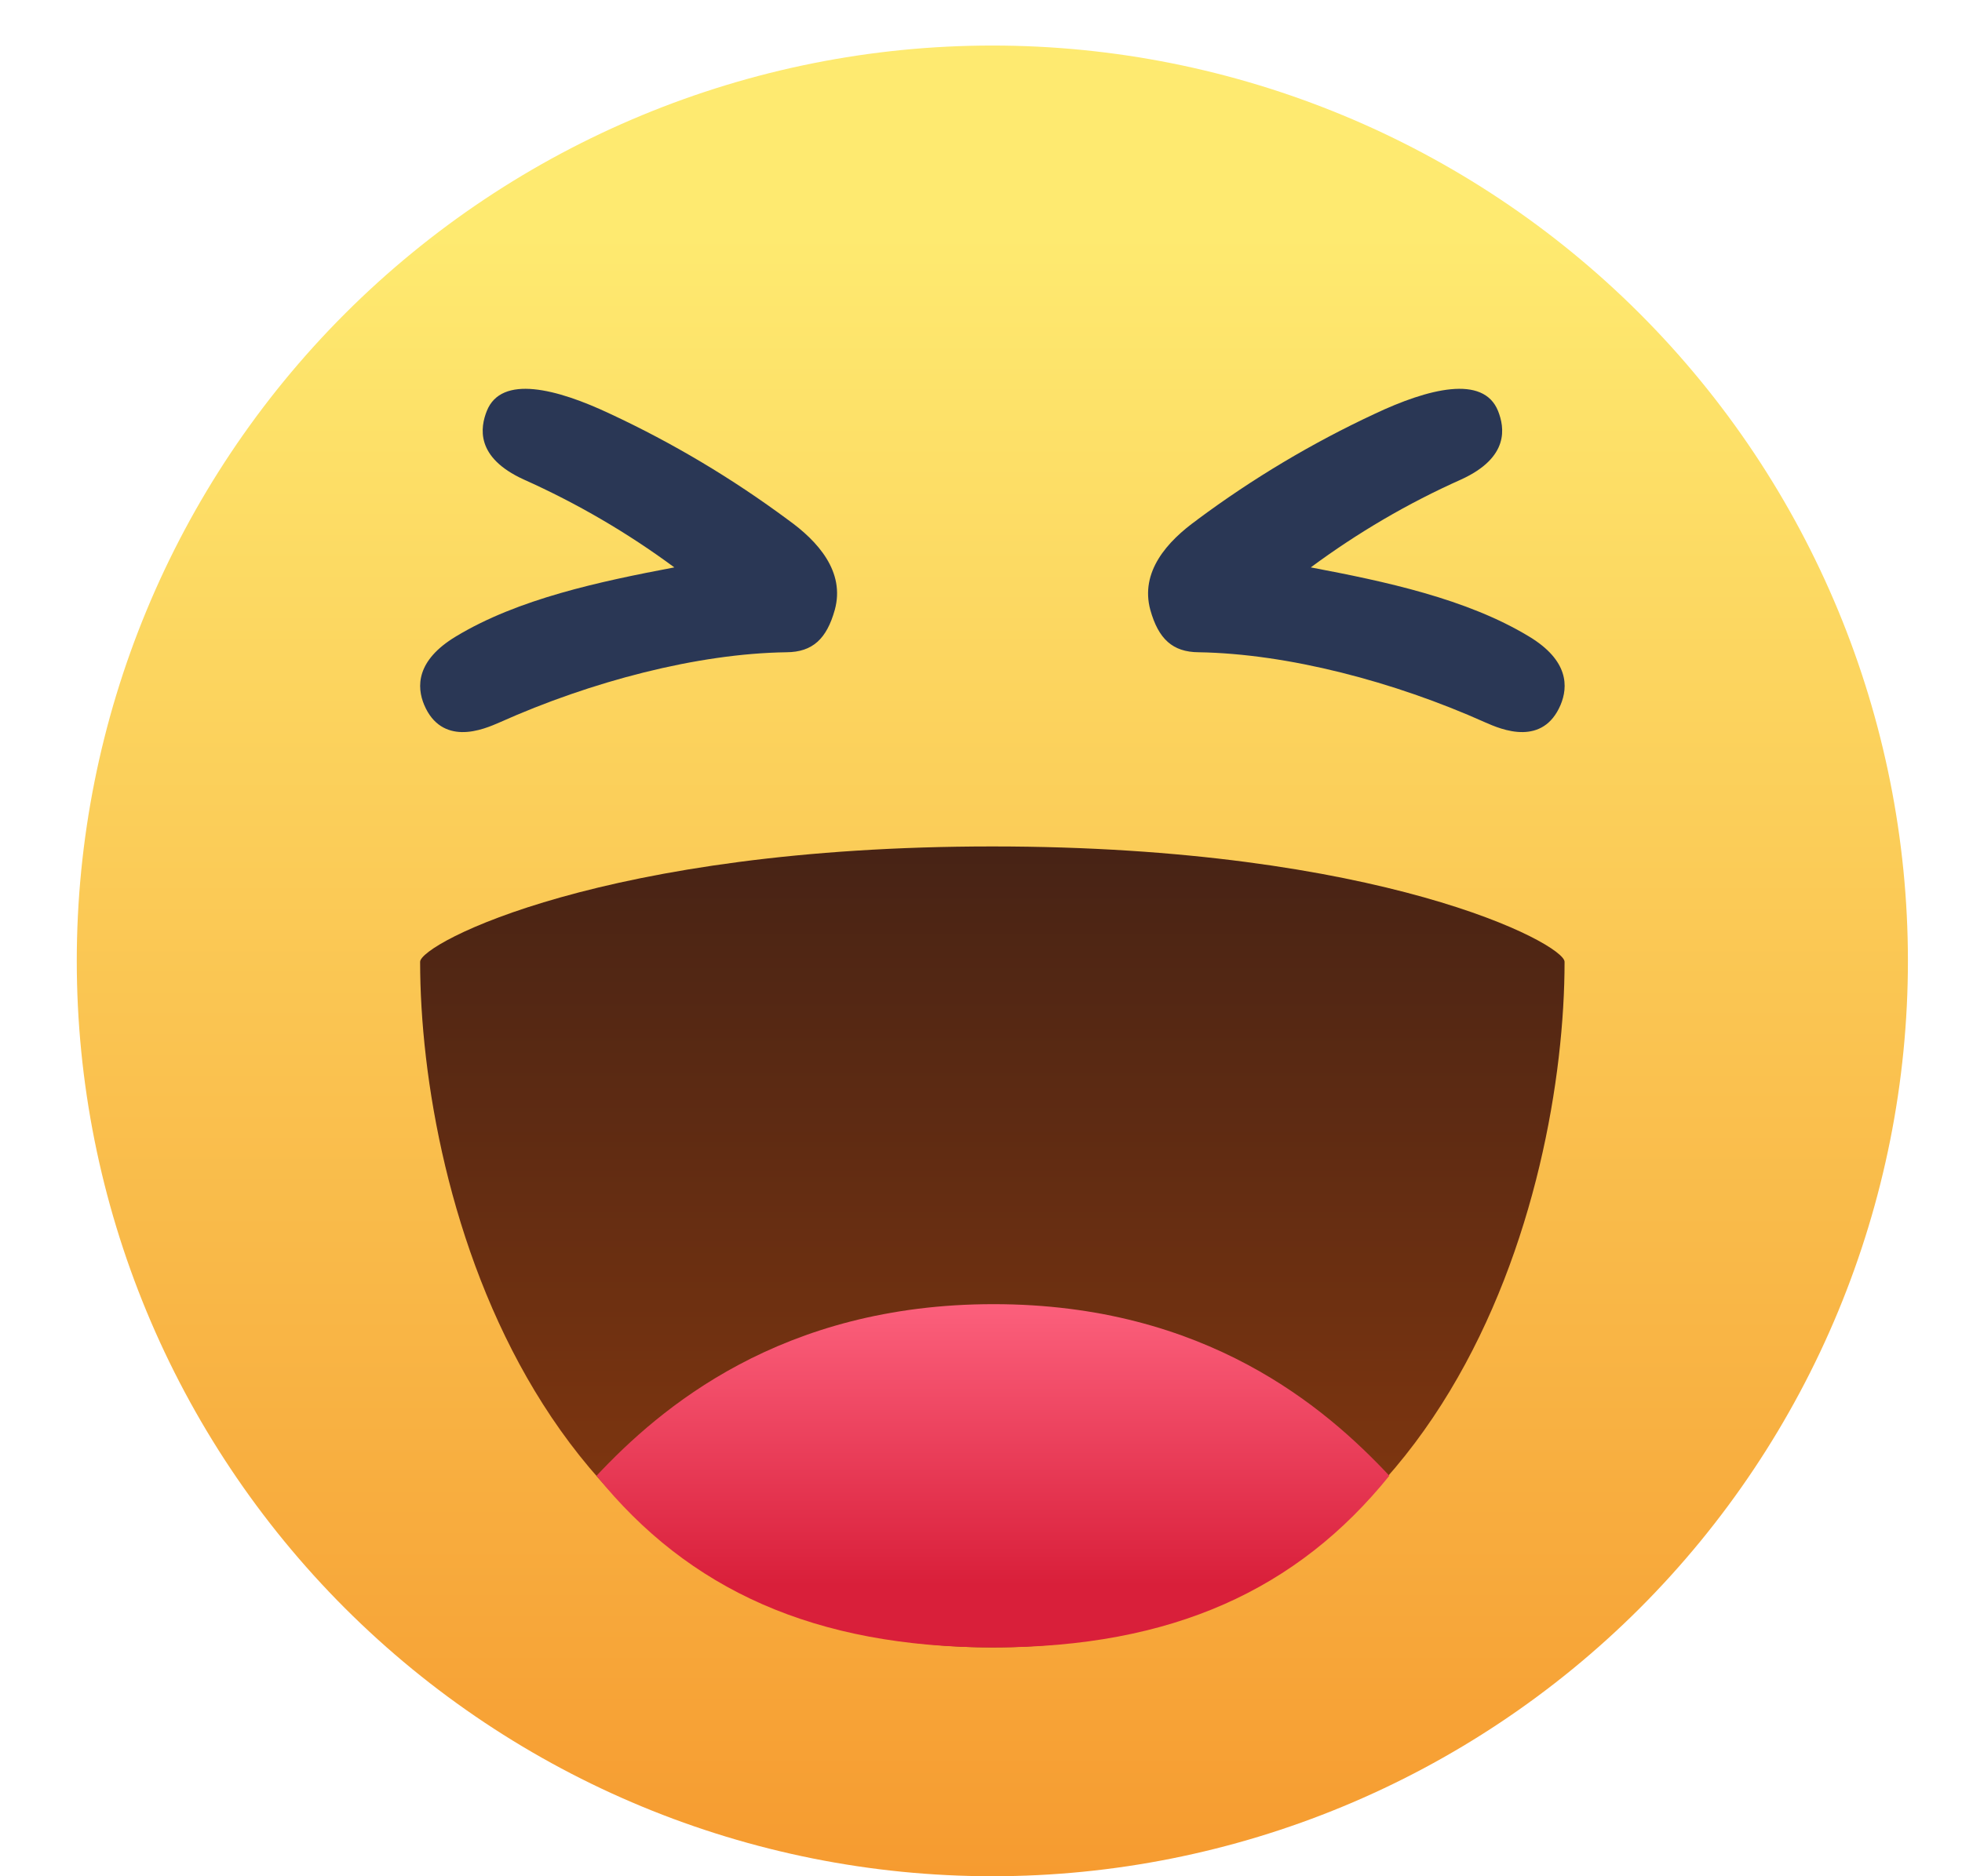 <svg viewBox="0 0 23 22" fill="none" xmlns="http://www.w3.org/2000/svg">
<g clip-path="url(#clip0_201_34)">
<path d="M22.366 11.267C22.366 14.114 21.235 16.844 19.223 18.857C17.21 20.869 14.48 22 11.633 22C8.787 22 6.057 20.869 4.044 18.857C2.031 16.844 0.9 14.114 0.9 11.267C0.9 8.421 2.031 5.691 4.044 3.678C6.057 1.665 8.787 0.534 11.633 0.534C14.48 0.534 17.21 1.665 19.223 3.678C21.235 5.691 22.366 8.421 22.366 11.267Z" fill="url(#paint0_linear_201_34)"/>
<path d="M4.925 11.278C4.925 13.981 6.275 19.317 11.633 19.317C16.99 19.317 18.341 13.981 18.341 11.278C18.341 11.065 16.181 9.925 11.633 9.925C7.085 9.925 4.925 11.065 4.925 11.278Z" fill="url(#paint1_linear_201_34)"/>
<path d="M6.993 17.304C8.071 18.639 9.551 19.317 11.647 19.317C13.744 19.317 15.209 18.639 16.287 17.304C15.548 16.515 14.142 15.292 11.647 15.292C9.151 15.292 7.733 16.515 6.993 17.304Z" fill="url(#paint2_linear_201_34)"/>
<path d="M9.236 6.094C9.589 6.346 9.909 6.704 9.786 7.151C9.691 7.491 9.526 7.646 9.22 7.648C8.173 7.663 6.928 7.991 5.858 8.47C5.77 8.508 5.593 8.588 5.412 8.584C5.246 8.58 5.075 8.506 4.973 8.266C4.884 8.055 4.876 7.745 5.344 7.463C6.075 7.021 7.03 6.819 7.905 6.653C7.356 6.247 6.764 5.902 6.141 5.623C5.568 5.362 5.631 5.01 5.707 4.818C5.878 4.392 6.524 4.555 7.154 4.853C7.888 5.195 8.585 5.611 9.236 6.094ZM14.035 6.094C14.684 5.611 15.381 5.195 16.114 4.853C16.745 4.555 17.389 4.392 17.561 4.818C17.637 5.01 17.7 5.362 17.127 5.623C16.504 5.901 15.914 6.247 15.366 6.653C16.238 6.818 17.194 7.021 17.924 7.463C18.392 7.745 18.383 8.054 18.294 8.266C18.191 8.507 18.022 8.58 17.856 8.584C17.675 8.588 17.497 8.508 17.41 8.47C16.341 7.991 15.096 7.665 14.051 7.648C13.745 7.646 13.58 7.491 13.485 7.152C13.363 6.705 13.682 6.347 14.035 6.095V6.094Z" fill="#2A3755"/>
</g>
<defs>
<linearGradient id="paint0_linear_201_34" x1="11.633" y1="2.734" x2="11.633" y2="22" gradientUnits="userSpaceOnUse">
<stop stop-color="#FEEA70"/>
<stop offset="1" stop-color="#F69B30"/>
</linearGradient>
<linearGradient id="paint1_linear_201_34" x1="11.633" y1="9.925" x2="11.633" y2="19.317" gradientUnits="userSpaceOnUse">
<stop stop-color="#472315"/>
<stop offset="1" stop-color="#8B3A0E"/>
</linearGradient>
<linearGradient id="paint2_linear_201_34" x1="11.64" y1="15.292" x2="11.64" y2="18.588" gradientUnits="userSpaceOnUse">
<stop stop-color="#FC607C"/>
<stop offset="1" stop-color="#D91F3A"/>
</linearGradient>
<clipPath id="clip0_201_34">
<rect width="21.466" height="21.466" fill="white" transform="translate(0.9 0.534)"/>
</clipPath>
</defs>
</svg>
